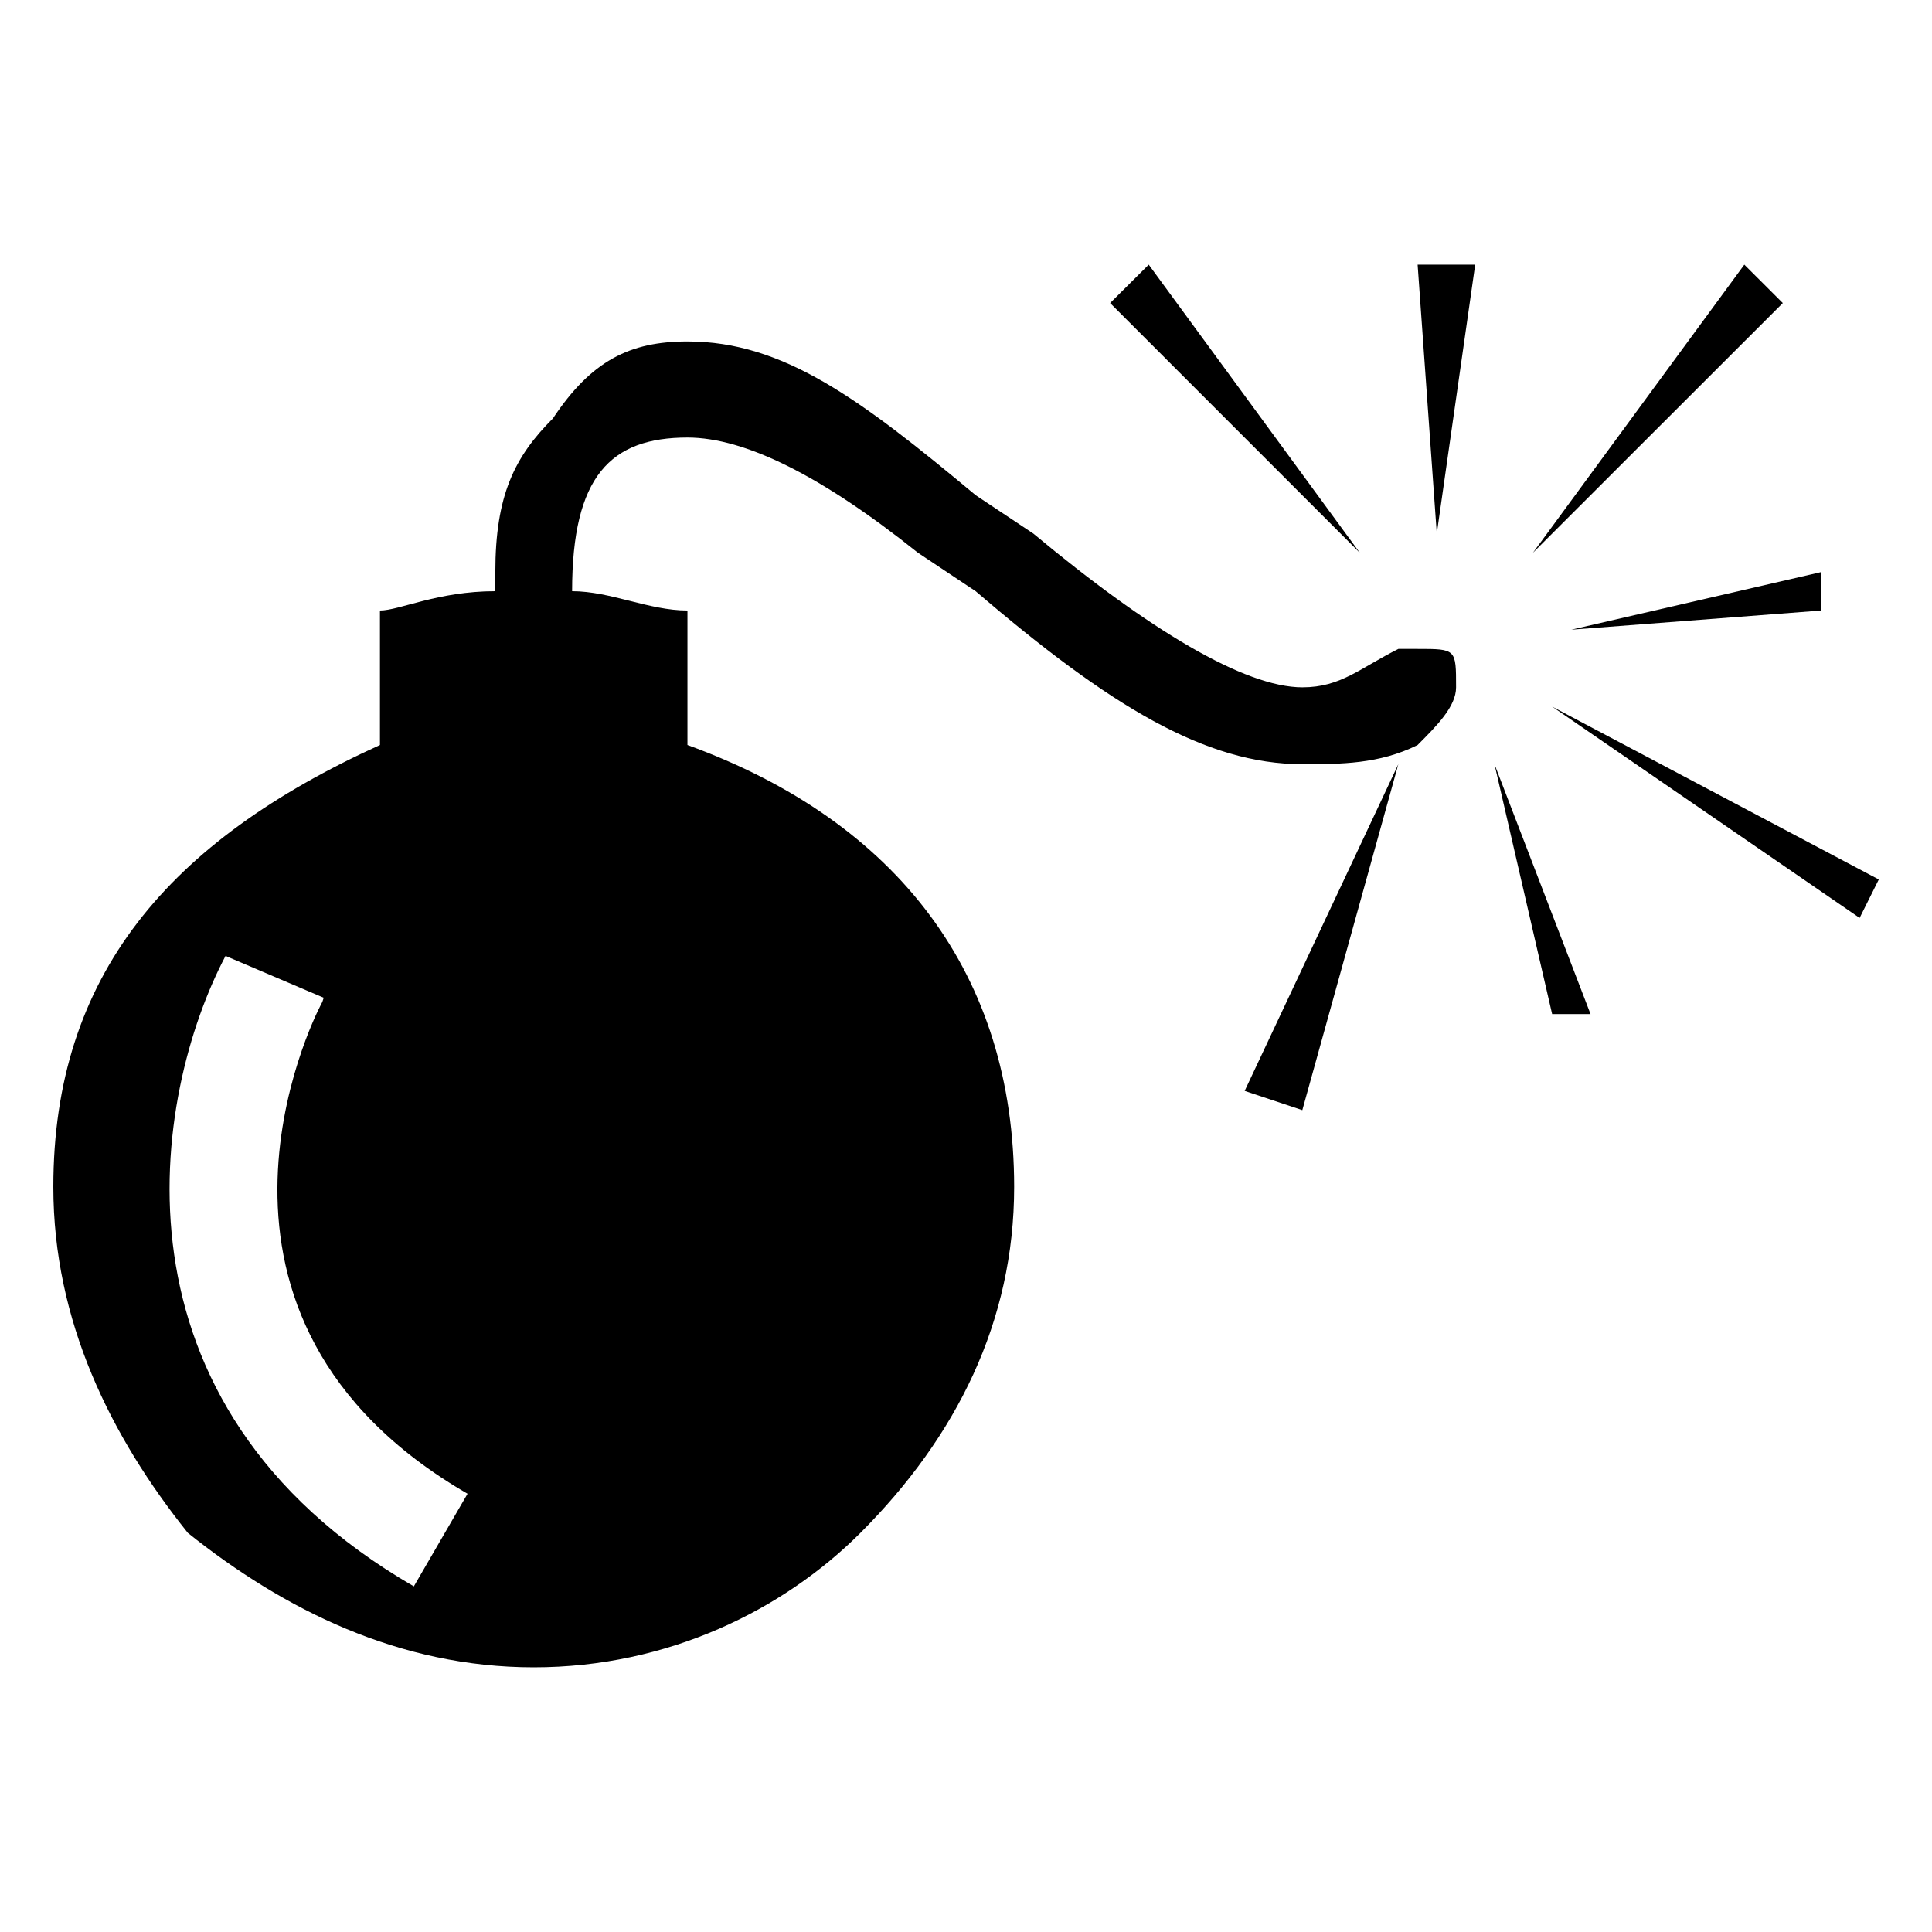<?xml version="1.0" encoding="utf-8"?>
<!-- Generated by IcoMoon.io -->
<!DOCTYPE svg PUBLIC "-//W3C//DTD SVG 1.1//EN" "http://www.w3.org/Graphics/SVG/1.1/DTD/svg11.dtd">
<svg version="1.1" xmlns="http://www.w3.org/2000/svg" xmlns:xlink="http://www.w3.org/1999/xlink" width="512" height="512" viewBox="0 0 512 512">
<g>
</g>
	<path d="M411.33 187.259l81.49 56.002 5.079-10.189z" fill="#000000" />
	<path d="M482.642 161.792v-10.189l-66.222 15.268z" fill="#000000" />
	<path d="M304.425 70.134l-10.23 10.178 66.181 66.192z" fill="#000000" />
	<path d="M462.264 70.134l-56.034 76.37 66.233-66.192z" fill="#000000" />
	<path d="M345.129 294.195l25.447-91.678-40.724 86.579z" fill="#000000" />
	<path d="M380.764 141.394l10.178-71.26h-15.257z" fill="#000000" />
	<path d="M411.33 268.738h10.178l-25.457-66.222z" fill="#000000" />
	<path d="M375.685 171.97h-5.099c-10.178 5.1-15.257 10.179-25.436 10.179-15.278 0-40.724-15.268-71.301-40.745l-15.268-10.158c-30.566-25.467-50.934-40.755-76.4-40.755-15.268 0-25.477 5.1-35.645 20.388-10.178 10.178-15.268 20.368-15.268 40.745v5.048c-15.288 0-25.436 5.12-30.576 5.12v35.645c-55.992 25.446-86.558 61.112-86.558 117.095 0 35.676 15.278 66.233 35.645 91.699 25.457 20.357 56.054 35.625 91.658 35.625 35.645 0 66.222-15.257 86.579-35.625 25.457-25.467 40.745-56.023 40.745-91.699 0-55.982-30.587-96.738-86.579-117.094v-35.645c-10.199 0-20.368-5.12-30.566-5.12 0-30.515 10.199-40.714 30.566-40.714 15.278 0 35.656 10.189 61.092 30.535l15.288 10.178c35.635 30.577 61.082 45.844 86.569 45.844 10.178 0 20.347 0 30.546-5.069 5.079-5.11 10.199-10.189 10.199-15.298 0.010-10.179 0.010-10.179-10.189-10.179zM109.671 420.403c-83.569-48.384-69.181-130.447-49.9-167.076l26.020 11.090c0 0-0.348 1.065-0.368 1.096l-0.512 1.003c-1.731 3.338-41.646 82.637 38.994 129.341l-14.234 24.546z" fill="#000000" />
</svg>
